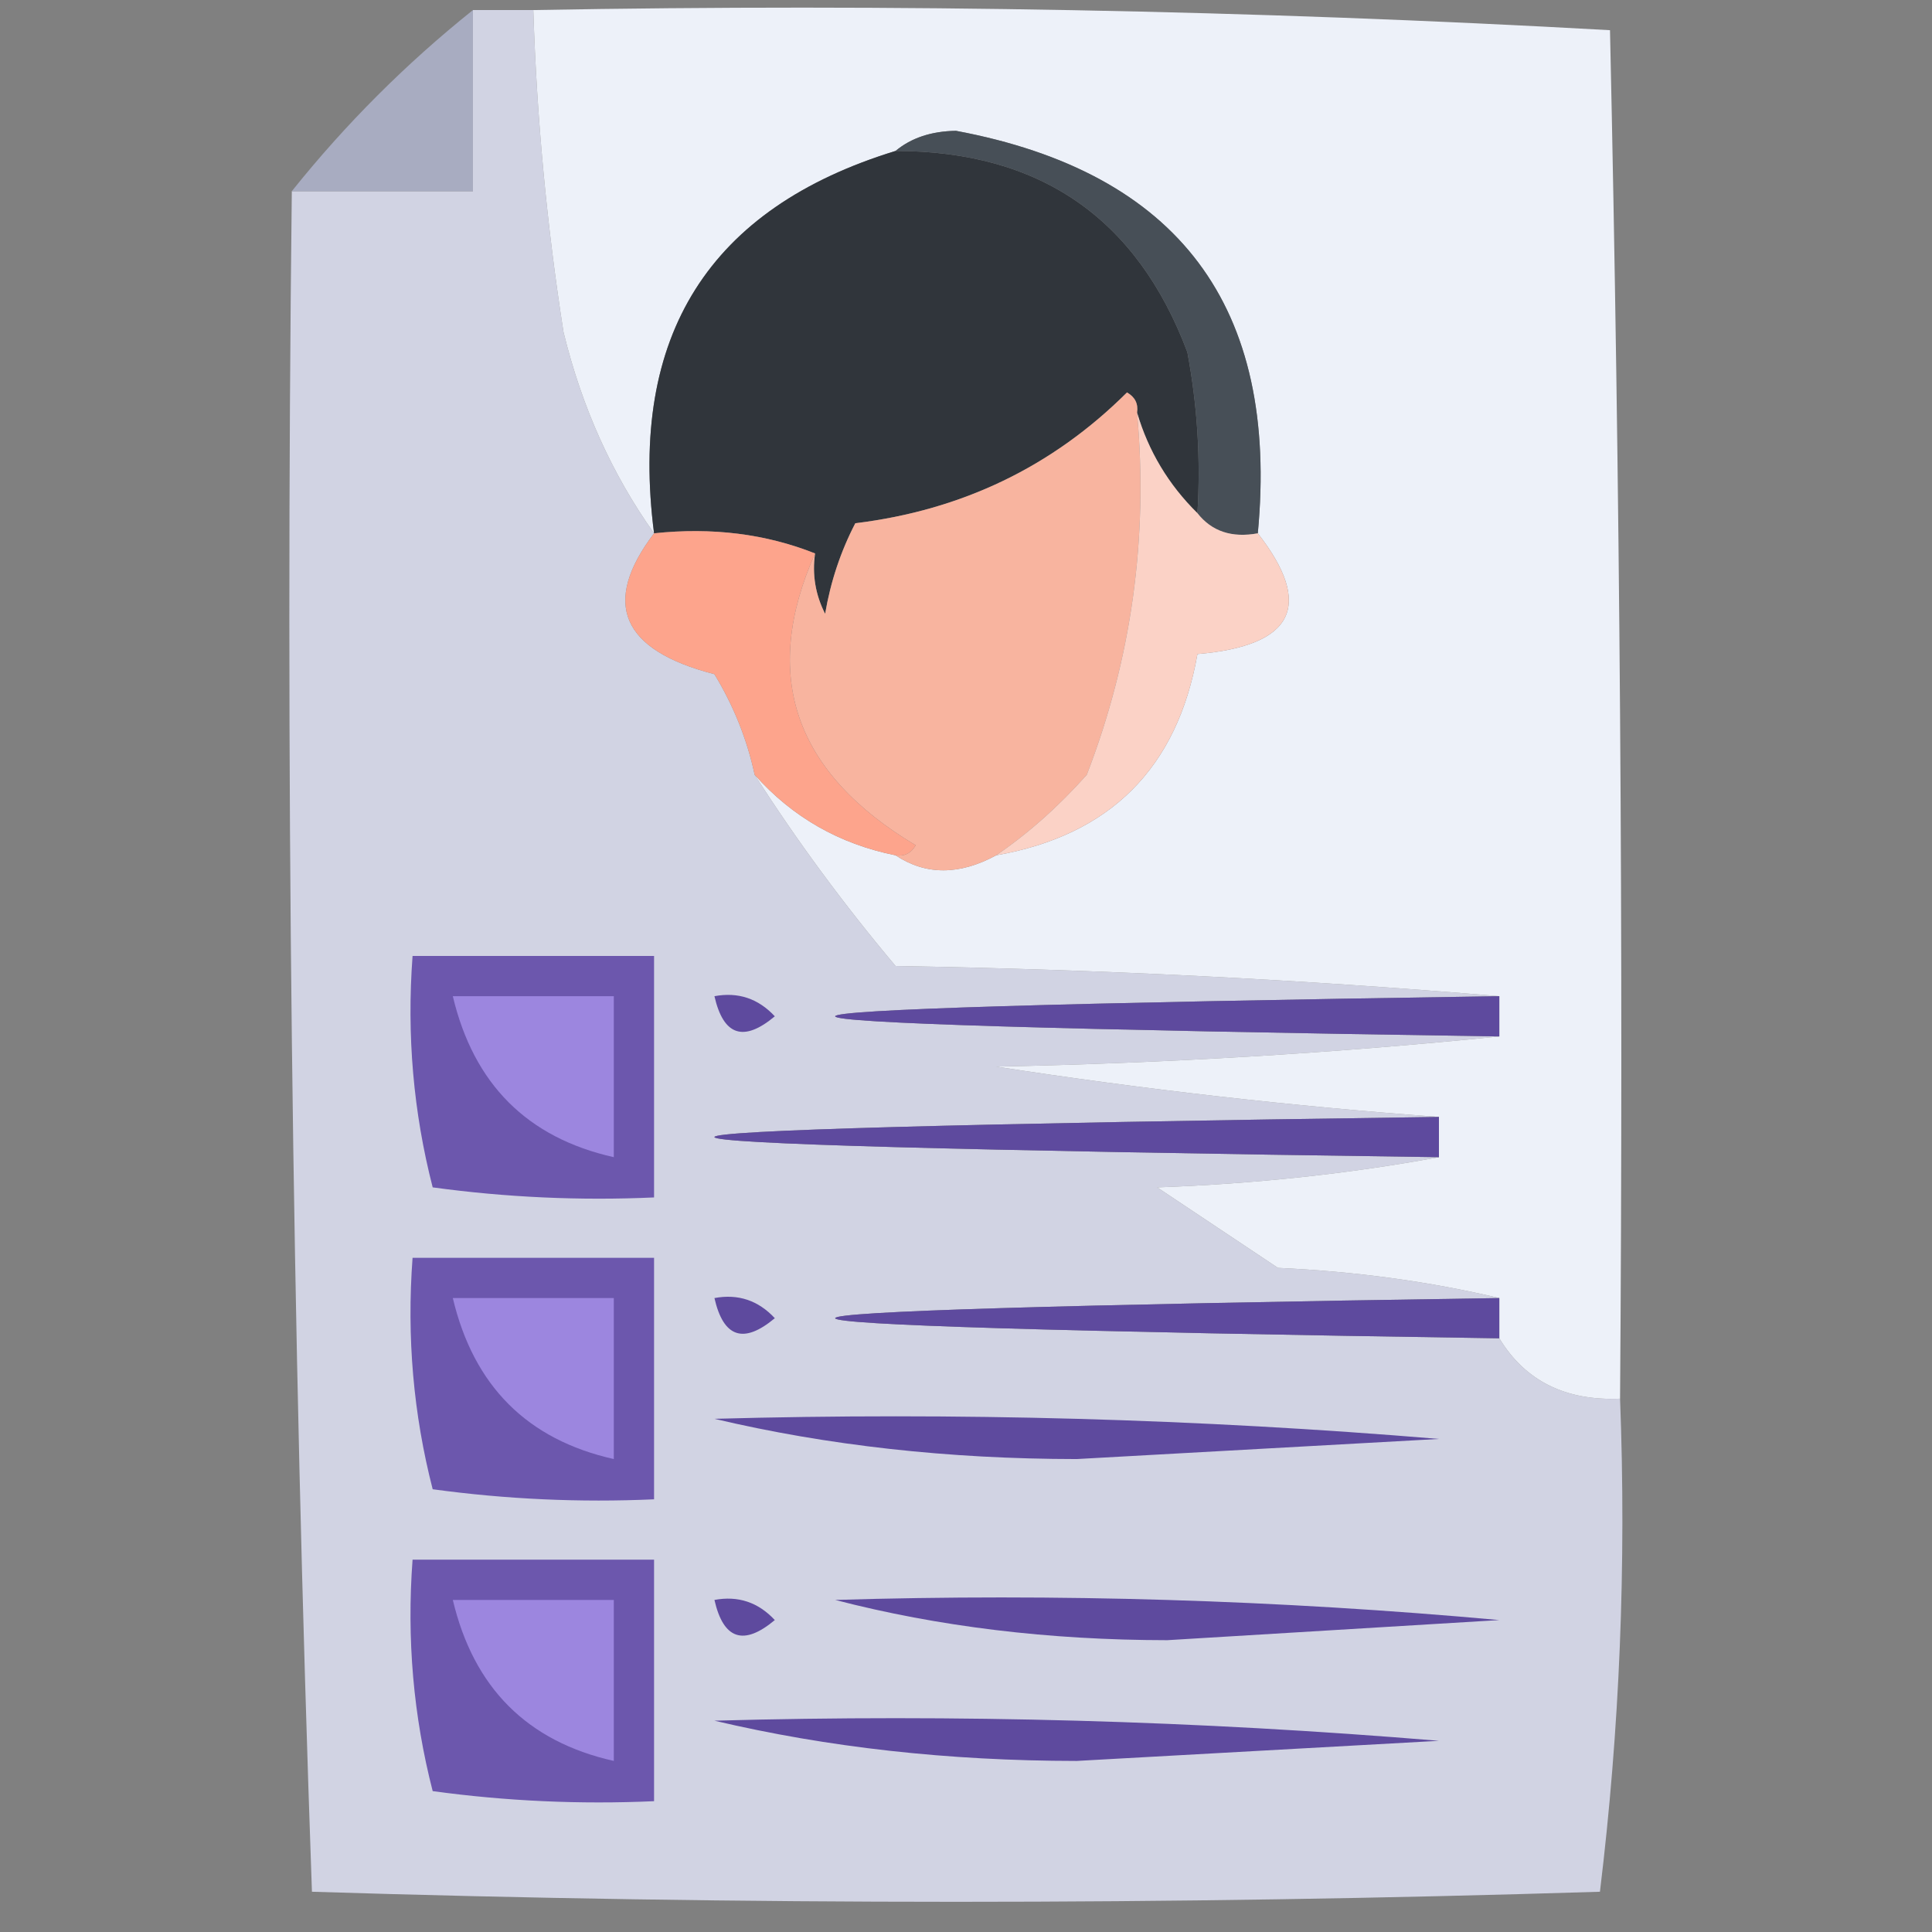 <?xml version="1.0" encoding="UTF-8"?>
<!DOCTYPE svg PUBLIC "-//W3C//DTD SVG 1.1//EN" "http://www.w3.org/Graphics/SVG/1.1/DTD/svg11.dtd">
<svg xmlns="http://www.w3.org/2000/svg" version="1.1" width="96px" height="96px" style="shape-rendering:geometricPrecision; text-rendering:geometricPrecision; image-rendering:optimizeQuality; fill-rule:evenodd; clip-rule:evenodd" xmlns:xlink="http://www.w3.org/1999/xlink">
<rect width="100%" height="100%" fill="#808080" stroke="none"/>
<g><path style="opacity:0.986" fill="#d2d4e4" d="M 23.5,0.5 C 24.5,0.5 25.5,0.5 26.5,0.5C 26.67,5.859 27.17,11.192 28,16.5C 28.911,20.23 30.411,23.563 32.5,26.5C 29.872,29.973 30.872,32.306 35.5,33.5C 36.456,35.075 37.123,36.742 37.5,38.5C 39.591,41.77 41.925,44.937 44.5,48C 54.675,48.17 64.675,48.67 74.5,49.5C 30.5,50.167 30.5,50.833 74.5,51.5C 66.343,52.329 58.01,52.829 49.5,53C 56.846,54.133 64.179,54.966 71.5,55.5C 23.5,56.167 23.5,56.833 71.5,57.5C 67.018,58.325 62.351,58.825 57.5,59C 59.5,60.333 61.5,61.667 63.5,63C 67.356,63.177 71.023,63.677 74.5,64.5C 30.5,65.167 30.5,65.833 74.5,66.5C 75.784,68.614 77.784,69.614 80.5,69.5C 80.816,77.752 80.483,85.919 79.5,94C 58.167,94.667 36.833,94.667 15.5,94C 14.505,65.907 14.171,37.741 14.5,9.5C 17.5,9.5 20.5,9.5 23.5,9.5C 23.5,6.5 23.5,3.5 23.5,0.5 Z"/></g>
<g><path style="opacity:1" fill="#edf1f9" d="M 26.5,0.5 C 44.41,0.174 62.243,0.508 80,1.5C 80.5,24.164 80.667,46.831 80.5,69.5C 77.784,69.614 75.784,68.614 74.5,66.5C 74.5,65.833 74.5,65.167 74.5,64.5C 71.023,63.677 67.356,63.177 63.5,63C 61.5,61.667 59.5,60.333 57.5,59C 62.351,58.825 67.018,58.325 71.5,57.5C 71.5,56.833 71.5,56.167 71.5,55.5C 64.179,54.966 56.846,54.133 49.5,53C 58.01,52.829 66.343,52.329 74.5,51.5C 74.5,50.833 74.5,50.167 74.5,49.5C 64.675,48.67 54.675,48.17 44.5,48C 41.925,44.937 39.591,41.77 37.5,38.5C 39.372,40.604 41.705,41.937 44.5,42.5C 45.999,43.494 47.666,43.494 49.5,42.5C 55.167,41.5 58.5,38.167 59.5,32.5C 64.293,32.089 65.293,30.089 62.5,26.5C 63.567,15.239 58.567,8.572 47.5,6.5C 46.274,6.52 45.274,6.853 44.5,7.5C 35.235,10.34 31.235,16.673 32.5,26.5C 30.411,23.563 28.911,20.23 28,16.5C 27.17,11.192 26.67,5.859 26.5,0.5 Z"/></g>
<g><path style="opacity:1" fill="#a8acc1" d="M 23.5,0.5 C 23.5,3.5 23.5,6.5 23.5,9.5C 20.5,9.5 17.5,9.5 14.5,9.5C 17.167,6.167 20.167,3.167 23.5,0.5 Z"/></g>
<g><path style="opacity:1" fill="#30353b" d="M 44.5,7.5 C 51.667,7.506 56.5,10.84 59,17.5C 59.497,20.146 59.664,22.813 59.5,25.5C 58.065,24.087 57.065,22.42 56.5,20.5C 56.565,20.062 56.399,19.728 56,19.5C 52.302,23.185 47.802,25.352 42.5,26C 41.773,27.399 41.273,28.899 41,30.5C 40.517,29.552 40.35,28.552 40.5,27.5C 38.052,26.527 35.385,26.194 32.5,26.5C 31.235,16.673 35.235,10.34 44.5,7.5 Z"/></g>
<g><path style="opacity:1" fill="#474f57" d="M 44.5,7.5 C 45.274,6.853 46.274,6.52 47.5,6.5C 58.567,8.572 63.567,15.239 62.5,26.5C 61.209,26.737 60.209,26.404 59.5,25.5C 59.664,22.813 59.497,20.146 59,17.5C 56.5,10.84 51.667,7.506 44.5,7.5 Z"/></g>
<g><path style="opacity:1" fill="#f8b49f" d="M 56.5,20.5 C 57.061,26.732 56.228,32.732 54,38.5C 52.603,40.07 51.103,41.404 49.5,42.5C 47.666,43.494 45.999,43.494 44.5,42.5C 44.938,42.565 45.272,42.399 45.5,42C 39.467,38.401 37.801,33.568 40.5,27.5C 40.35,28.552 40.517,29.552 41,30.5C 41.273,28.899 41.773,27.399 42.5,26C 47.802,25.352 52.302,23.185 56,19.5C 56.399,19.728 56.565,20.062 56.5,20.5 Z"/></g>
<g><path style="opacity:1" fill="#fbd2c6" d="M 56.5,20.5 C 57.065,22.42 58.065,24.087 59.5,25.5C 60.209,26.404 61.209,26.737 62.5,26.5C 65.293,30.089 64.293,32.089 59.5,32.5C 58.5,38.167 55.167,41.5 49.5,42.5C 51.103,41.404 52.603,40.07 54,38.5C 56.228,32.732 57.061,26.732 56.5,20.5 Z"/></g>
<g><path style="opacity:1" fill="#fda48c" d="M 32.5,26.5 C 35.385,26.194 38.052,26.527 40.5,27.5C 37.801,33.568 39.467,38.401 45.5,42C 45.272,42.399 44.938,42.565 44.5,42.5C 41.705,41.937 39.372,40.604 37.5,38.5C 37.123,36.742 36.456,35.075 35.5,33.5C 30.872,32.306 29.872,29.973 32.5,26.5 Z"/></g>
<g><path style="opacity:1" fill="#5e4a9e" d="M 35.5,49.5 C 36.675,49.281 37.675,49.614 38.5,50.5C 36.948,51.798 35.948,51.465 35.5,49.5 Z"/></g>
<g><path style="opacity:1" fill="#5e4a9e" d="M 74.5,49.5 C 74.5,50.167 74.5,50.833 74.5,51.5C 30.5,50.833 30.5,50.167 74.5,49.5 Z"/></g>
<g><path style="opacity:1" fill="#5e4a9e" d="M 71.5,55.5 C 71.5,56.167 71.5,56.833 71.5,57.5C 23.5,56.833 23.5,56.167 71.5,55.5 Z"/></g>
<g><path style="opacity:1" fill="#6c57ad" d="M 20.5,47.5 C 24.5,47.5 28.5,47.5 32.5,47.5C 32.5,51.5 32.5,55.5 32.5,59.5C 28.818,59.665 25.152,59.499 21.5,59C 20.54,55.27 20.206,51.437 20.5,47.5 Z"/></g>
<g><path style="opacity:1" fill="#9c86df" d="M 22.5,49.5 C 25.167,49.5 27.833,49.5 30.5,49.5C 30.5,52.167 30.5,54.833 30.5,57.5C 26.203,56.536 23.536,53.87 22.5,49.5 Z"/></g>
<g><path style="opacity:1" fill="#5e4a9e" d="M 35.5,64.5 C 36.675,64.281 37.675,64.614 38.5,65.5C 36.948,66.798 35.948,66.465 35.5,64.5 Z"/></g>
<g><path style="opacity:1" fill="#5e4a9e" d="M 74.5,64.5 C 74.5,65.167 74.5,65.833 74.5,66.5C 30.5,65.833 30.5,65.167 74.5,64.5 Z"/></g>
<g><path style="opacity:1" fill="#5e4a9e" d="M 35.5,70.5 C 47.519,70.168 59.519,70.501 71.5,71.5C 65.5,71.833 59.5,72.167 53.5,72.5C 47.127,72.496 41.127,71.829 35.5,70.5 Z"/></g>
<g><path style="opacity:1" fill="#6c57ad" d="M 20.5,62.5 C 24.5,62.5 28.5,62.5 32.5,62.5C 32.5,66.5 32.5,70.5 32.5,74.5C 28.818,74.665 25.152,74.499 21.5,74C 20.54,70.27 20.206,66.437 20.5,62.5 Z"/></g>
<g><path style="opacity:1" fill="#9c86df" d="M 22.5,64.5 C 25.167,64.5 27.833,64.5 30.5,64.5C 30.5,67.167 30.5,69.833 30.5,72.5C 26.203,71.536 23.536,68.87 22.5,64.5 Z"/></g>
<g><path style="opacity:1" fill="#5e4a9e" d="M 35.5,79.5 C 36.675,79.281 37.675,79.614 38.5,80.5C 36.948,81.798 35.948,81.465 35.5,79.5 Z"/></g>
<g><path style="opacity:1" fill="#5e4a9e" d="M 41.5,79.5 C 52.52,79.168 63.52,79.501 74.5,80.5C 69,80.833 63.5,81.167 58,81.5C 52.124,81.495 46.624,80.829 41.5,79.5 Z"/></g>
<g><path style="opacity:1" fill="#5e4a9e" d="M 35.5,85.5 C 47.519,85.168 59.519,85.501 71.5,86.5C 65.5,86.833 59.5,87.167 53.5,87.5C 47.127,87.496 41.127,86.829 35.5,85.5 Z"/></g>
<g><path style="opacity:1" fill="#6c57ad" d="M 20.5,77.5 C 24.5,77.5 28.5,77.5 32.5,77.5C 32.5,81.5 32.5,85.5 32.5,89.5C 28.818,89.665 25.152,89.499 21.5,89C 20.54,85.27 20.206,81.437 20.5,77.5 Z"/></g>
<g><path style="opacity:1" fill="#9c86df" d="M 22.5,79.5 C 25.167,79.5 27.833,79.5 30.5,79.5C 30.5,82.167 30.5,84.833 30.5,87.5C 26.203,86.536 23.536,83.87 22.5,79.5 Z"/></g>
</svg>
